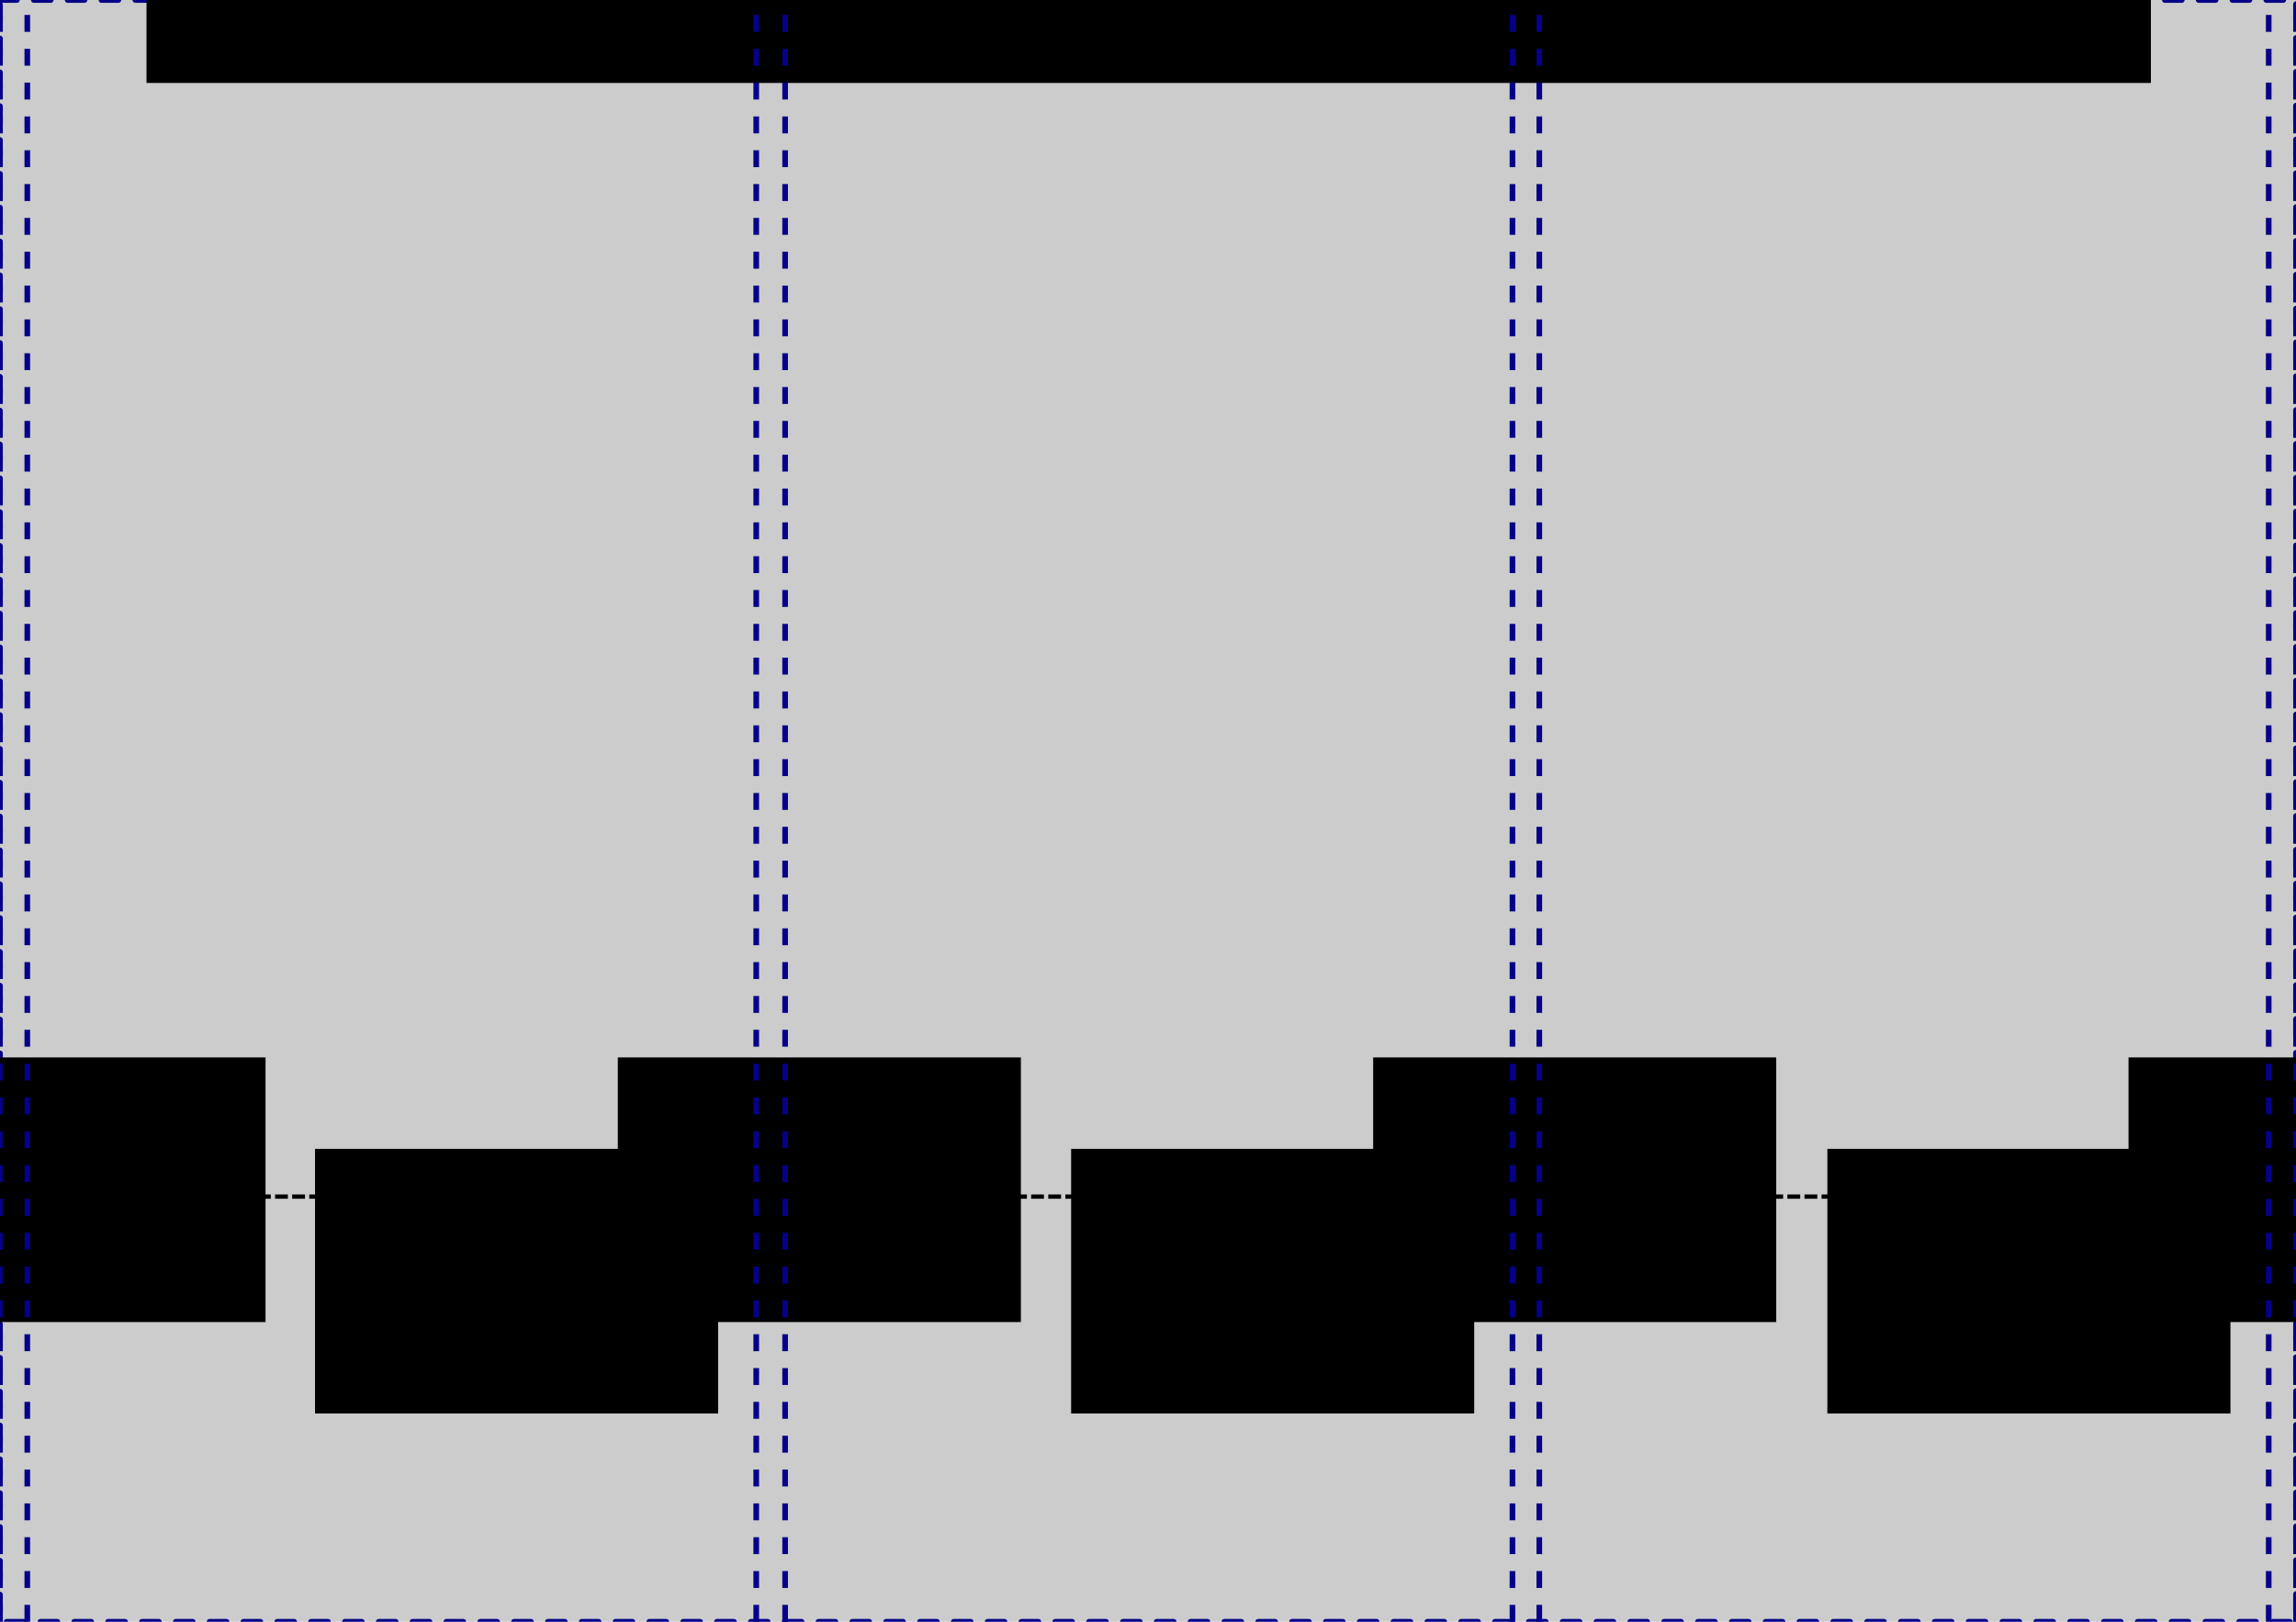 <?xml version="1.0" encoding="UTF-8" standalone="no"?>
<!-- Created with Inkscape (http://www.inkscape.org/) -->

<svg
   xmlns:dc="http://purl.org/dc/elements/1.1/"
   xmlns:cc="http://creativecommons.org/ns#"
   xmlns:rdf="http://www.w3.org/1999/02/22-rdf-syntax-ns#"
   xmlns:svg="http://www.w3.org/2000/svg"
   xmlns="http://www.w3.org/2000/svg"
   xmlns:sodipodi="http://sodipodi.sourceforge.net/DTD/sodipodi-0.dtd"
   xmlns:inkscape="http://www.inkscape.org/namespaces/inkscape"
   width="841mm"
   height="594mm"
   viewBox="0 0 841 594"
   version="1.1"
   id="svg8"
   inkscape:version="0.92.3 (2405546, 2018-03-11)"
   sodipodi:docname="A1_landscape_example_measurements.svg">
  <defs
     id="defs2">
    <marker
       inkscape:stockid="Arrow1Lend"
       orient="auto"
       refY="0.0"
       refX="0.0"
       id="marker3221"
       style="overflow:visible;"
       inkscape:isstock="true">
      <path
         id="path3219"
         d="M 0.0,0.0 L 5.0,-5.0 L -12.5,0.0 L 5.0,5.0 L 0.0,0.0 z "
         style="fill-rule:evenodd;stroke:#000000;stroke-width:1pt;stroke-opacity:1;fill:#000000;fill-opacity:1"
         transform="scale(0.8) rotate(180) translate(12.5,0)" />
    </marker>
    <marker
       inkscape:stockid="Arrow1Lstart"
       orient="auto"
       refY="0.0"
       refX="0.0"
       id="marker3169"
       style="overflow:visible"
       inkscape:isstock="true">
      <path
         id="path3167"
         d="M 0.0,0.0 L 5.0,-5.0 L -12.5,0.0 L 5.0,5.0 L 0.0,0.0 z "
         style="fill-rule:evenodd;stroke:#000000;stroke-width:1pt;stroke-opacity:1;fill:#000000;fill-opacity:1"
         transform="scale(0.8) translate(12.5,0)" />
    </marker>
    <marker
       inkscape:stockid="Arrow1Lend"
       orient="auto"
       refY="0.0"
       refX="0.0"
       id="marker1849"
       style="overflow:visible;"
       inkscape:isstock="true">
      <path
         id="path1847"
         d="M 0.0,0.0 L 5.0,-5.0 L -12.5,0.0 L 5.0,5.0 L 0.0,0.0 z "
         style="fill-rule:evenodd;stroke:#000000;stroke-width:1pt;stroke-opacity:1;fill:#000000;fill-opacity:1"
         transform="scale(0.8) rotate(180) translate(12.5,0)" />
    </marker>
    <marker
       inkscape:stockid="Arrow1Lstart"
       orient="auto"
       refY="0.0"
       refX="0.0"
       id="marker1809"
       style="overflow:visible"
       inkscape:isstock="true">
      <path
         id="path1807"
         d="M 0.0,0.0 L 5.0,-5.0 L -12.5,0.0 L 5.0,5.0 L 0.0,0.0 z "
         style="fill-rule:evenodd;stroke:#000000;stroke-width:1pt;stroke-opacity:1;fill:#000000;fill-opacity:1"
         transform="scale(0.8) translate(12.5,0)" />
    </marker>
    <marker
       inkscape:isstock="true"
       style="overflow:visible;"
       id="marker1741"
       refX="0.0"
       refY="0.0"
       orient="auto"
       inkscape:stockid="Arrow1Lend"
       inkscape:collect="always">
      <path
         transform="scale(0.8) rotate(180) translate(12.5,0)"
         style="fill-rule:evenodd;stroke:#000000;stroke-width:1pt;stroke-opacity:1;fill:#000000;fill-opacity:1"
         d="M 0.0,0.0 L 5.0,-5.0 L -12.5,0.0 L 5.0,5.0 L 0.0,0.0 z "
         id="path1739" />
    </marker>
    <marker
       inkscape:isstock="true"
       style="overflow:visible"
       id="marker1713"
       refX="0.0"
       refY="0.0"
       orient="auto"
       inkscape:stockid="Arrow1Lstart"
       inkscape:collect="always">
      <path
         transform="scale(0.8) translate(12.5,0)"
         style="fill-rule:evenodd;stroke:#000000;stroke-width:1pt;stroke-opacity:1;fill:#000000;fill-opacity:1"
         d="M 0.0,0.0 L 5.0,-5.0 L -12.5,0.0 L 5.0,5.0 L 0.0,0.0 z "
         id="path1711" />
    </marker>
    <marker
       inkscape:stockid="Arrow1Lstart"
       orient="auto"
       refY="0.0"
       refX="0.0"
       id="Arrow1Lstart"
       style="overflow:visible"
       inkscape:isstock="true"
       inkscape:collect="always">
      <path
         id="path926"
         d="M 0.0,0.0 L 5.0,-5.0 L -12.5,0.0 L 5.0,5.0 L 0.0,0.0 z "
         style="fill-rule:evenodd;stroke:#000000;stroke-width:1pt;stroke-opacity:1;fill:#000000;fill-opacity:1"
         transform="scale(0.8) translate(12.5,0)" />
    </marker>
    <marker
       inkscape:stockid="Arrow1Lend"
       orient="auto"
       refY="0.0"
       refX="0.0"
       id="Arrow1Lend"
       style="overflow:visible;"
       inkscape:isstock="true"
       inkscape:collect="always">
      <path
         id="path929"
         d="M 0.0,0.0 L 5.0,-5.0 L -12.5,0.0 L 5.0,5.0 L 0.0,0.0 z "
         style="fill-rule:evenodd;stroke:#000000;stroke-width:1pt;stroke-opacity:1;fill:#000000;fill-opacity:1"
         transform="scale(0.8) rotate(180) translate(12.5,0)" />
    </marker>
  </defs>
  <sodipodi:namedview
     id="base"
     pagecolor="#ffffff"
     bordercolor="#666666"
     borderopacity="1.0"
     inkscape:pageopacity="0.0"
     inkscape:pageshadow="2"
     inkscape:zoom="0.24748737"
     inkscape:cx="1778.1846"
     inkscape:cy="1031.7549"
     inkscape:document-units="mm"
     inkscape:current-layer="layer1"
     showgrid="false"
     inkscape:window-width="1920"
     inkscape:window-height="1055"
     inkscape:window-x="0"
     inkscape:window-y="0"
     inkscape:window-maximized="1">
    <sodipodi:guide
       position="0,0"
       orientation="0,3178.583"
       id="guide815"
       inkscape:locked="false" />
    <sodipodi:guide
       position="841,0"
       orientation="-2245.039,0"
       id="guide817"
       inkscape:locked="false" />
    <sodipodi:guide
       position="841,594"
       orientation="0,-3178.583"
       id="guide819"
       inkscape:locked="false" />
    <sodipodi:guide
       position="0,594"
       orientation="2245.039,0"
       id="guide821"
       inkscape:locked="false" />
    <sodipodi:guide
       position="0,0"
       orientation="0,3178.583"
       id="guide823"
       inkscape:locked="false" />
    <sodipodi:guide
       position="841,0"
       orientation="-2245.039,0"
       id="guide825"
       inkscape:locked="false" />
    <sodipodi:guide
       position="841,594"
       orientation="0,-3178.583"
       id="guide827"
       inkscape:locked="false" />
    <sodipodi:guide
       position="564,594"
       orientation="1,0"
       id="guide829"
       inkscape:locked="false"
       inkscape:label=""
       inkscape:color="rgb(0,0,255)" />
    <sodipodi:guide
       position="0,0"
       orientation="0,3178.583"
       id="guide831"
       inkscape:locked="false" />
    <sodipodi:guide
       position="841,0"
       orientation="-2245.039,0"
       id="guide833"
       inkscape:locked="false" />
    <sodipodi:guide
       position="841,594"
       orientation="0,-3178.583"
       id="guide835"
       inkscape:locked="false" />
    <sodipodi:guide
       position="554,594"
       orientation="1,0"
       id="guide837"
       inkscape:locked="false"
       inkscape:label=""
       inkscape:color="rgb(0,0,255)" />
    <sodipodi:guide
       position="0,0"
       orientation="0,3178.583"
       id="guide839"
       inkscape:locked="false" />
    <sodipodi:guide
       position="841,0"
       orientation="-2245.039,0"
       id="guide841"
       inkscape:locked="false" />
    <sodipodi:guide
       position="841,594"
       orientation="0,-3178.583"
       id="guide843"
       inkscape:locked="false" />
    <sodipodi:guide
       position="287,302.381"
       orientation="1,0"
       id="guide845"
       inkscape:locked="false"
       inkscape:label=""
       inkscape:color="rgb(0,0,255)" />
    <sodipodi:guide
       position="0,0"
       orientation="0,3178.583"
       id="guide847"
       inkscape:locked="false" />
    <sodipodi:guide
       position="841,0"
       orientation="-2245.039,0"
       id="guide849"
       inkscape:locked="false" />
    <sodipodi:guide
       position="841,594"
       orientation="0,-3178.583"
       id="guide851"
       inkscape:locked="false" />
    <sodipodi:guide
       position="277,594"
       orientation="1,0"
       id="guide853"
       inkscape:locked="false"
       inkscape:label=""
       inkscape:color="rgb(0,0,255)" />
    <sodipodi:guide
       position="0,0"
       orientation="0,3178.583"
       id="guide855"
       inkscape:locked="false" />
    <sodipodi:guide
       position="831,0"
       orientation="1,0"
       id="guide857"
       inkscape:locked="false"
       inkscape:label=""
       inkscape:color="rgb(0,0,255)" />
    <sodipodi:guide
       position="841,474"
       orientation="0,1"
       id="guide859"
       inkscape:locked="false"
       inkscape:label=""
       inkscape:color="rgb(0,0,255)" />
    <sodipodi:guide
       position="10,594"
       orientation="1,0"
       id="guide861"
       inkscape:locked="false"
       inkscape:label=""
       inkscape:color="rgb(0,0,255)" />
  </sodipodi:namedview>
  <g
     inkscape:label="Layer 1"
     inkscape:groupmode="layer"
     id="layer1"
     transform="translate(0,297)">
    <rect
       style="opacity:1;vector-effect:none;fill:#ffffff;fill-opacity:1;stroke:none;stroke-width:2.155;stroke-linecap:round;stroke-linejoin:miter;stroke-miterlimit:4;stroke-dasharray:6.465, 6.465;stroke-dashoffset:0;stroke-opacity:1"
       id="rect5171"
       width="1097.943"
       height="775.082"
       x="-128.472"
       y="-387.541"
       inkscape:export-xdpi="149.99948"
       inkscape:export-ydpi="149.99948" />
    <rect
       style="opacity:1;vector-effect:none;fill:#cccccc;fill-opacity:1;stroke:#050087;stroke-width:2.065;stroke-linecap:round;stroke-linejoin:miter;stroke-miterlimit:4;stroke-dasharray:6.195, 6.195;stroke-dashoffset:0;stroke-opacity:1"
       id="rect5169"
       width="841"
       height="594"
       x="0"
       y="-297"
       inkscape:export-xdpi="149.99948"
       inkscape:export-ydpi="149.99948" />
    <flowRoot
       xml:space="preserve"
       id="flowRoot884"
       style="font-style:normal;font-weight:normal;font-size:53.333px;line-height:1.25;font-family:sans-serif;letter-spacing:0px;word-spacing:0px;fill:#000000;fill-opacity:1;stroke:none"
       transform="matrix(0.265,0,0,0.265,116.946,-188.142)"
       inkscape:export-xdpi="149.99948"
       inkscape:export-ydpi="149.99948"><flowRegion
         id="flowRegion886"><rect
           id="rect888"
           width="557.143"
           height="365.714"
           x="-631.429"
           y="1050.754" /></flowRegion><flowPara
         id="flowPara890">10mm</flowPara></flowRoot>    <flowRoot
       transform="matrix(0.265,0,0,0.265,393.624,-188.142)"
       style="font-style:normal;font-weight:normal;font-size:53.333px;line-height:1.25;font-family:sans-serif;letter-spacing:0px;word-spacing:0px;fill:#000000;fill-opacity:1;stroke:none"
       id="flowRoot898"
       xml:space="preserve"
       inkscape:export-xdpi="149.99948"
       inkscape:export-ydpi="149.99948"><flowRegion
         id="flowRegion894"><rect
           y="1050.754"
           x="-631.429"
           height="365.714"
           width="557.143"
           id="rect892" /></flowRegion><flowPara
         id="flowPara896">10mm</flowPara></flowRoot>    <flowRoot
       xml:space="preserve"
       id="flowRoot906"
       style="font-style:normal;font-weight:normal;font-size:53.333px;line-height:1.25;font-family:sans-serif;letter-spacing:0px;word-spacing:0px;fill:#000000;fill-opacity:1;stroke:none"
       transform="matrix(0.265,0,0,0.265,670.303,-188.142)"
       inkscape:export-xdpi="149.99948"
       inkscape:export-ydpi="149.99948"><flowRegion
         id="flowRegion902"><rect
           id="rect900"
           width="557.143"
           height="365.714"
           x="-631.429"
           y="1050.754" /></flowRegion><flowPara
         id="flowPara904">10mm</flowPara></flowRoot>    <flowRoot
       transform="matrix(0.265,0,0,0.265,946.981,-188.142)"
       style="font-style:normal;font-weight:normal;font-size:53.333px;line-height:1.25;font-family:sans-serif;letter-spacing:0px;word-spacing:0px;fill:#000000;fill-opacity:1;stroke:none"
       id="flowRoot914"
       xml:space="preserve"
       inkscape:export-xdpi="149.99948"
       inkscape:export-ydpi="149.99948"><flowRegion
         id="flowRegion910"><rect
           y="1050.754"
           x="-631.429"
           height="365.714"
           width="557.143"
           id="rect908" /></flowRegion><flowPara
         id="flowPara912">10mm</flowPara></flowRoot>    <flowRoot
       transform="matrix(0.265,0,0,0.265,282.726,-154.654)"
       style="font-style:normal;font-weight:normal;font-size:53.333px;line-height:1.25;font-family:sans-serif;letter-spacing:0px;word-spacing:0px;fill:#000000;fill-opacity:1;stroke:none"
       id="flowRoot922"
       xml:space="preserve"
       inkscape:export-xdpi="149.99948"
       inkscape:export-ydpi="149.99948"><flowRegion
         id="flowRegion918"><rect
           y="1050.754"
           x="-631.429"
           height="365.714"
           width="557.143"
           id="rect916" /></flowRegion><flowPara
         id="flowPara920">267mm</flowPara></flowRoot>    <path
       style="fill:none;stroke:#000000;stroke-width:1.565;stroke-linecap:butt;stroke-linejoin:miter;stroke-miterlimit:4;stroke-dasharray:4.695, 1.565;stroke-dashoffset:0;stroke-opacity:1;marker-start:url(#marker1713);marker-end:url(#marker1741)"
       d="M 13.118,141.274 H 273.882"
       id="path924"
       inkscape:connector-curvature="0"
       sodipodi:nodetypes="cc"
       inkscape:export-xdpi="149.99948"
       inkscape:export-ydpi="149.99948" />
    <flowRoot
       xml:space="preserve"
       id="flowRoot1678"
       style="font-style:normal;font-weight:normal;font-size:53.333px;line-height:1.25;font-family:sans-serif;letter-spacing:0px;word-spacing:0px;fill:#000000;fill-opacity:1;stroke:none"
       transform="matrix(0.265,0,0,0.265,559.669,-154.654)"
       inkscape:export-xdpi="149.99948"
       inkscape:export-ydpi="149.99948"><flowRegion
         id="flowRegion1674"><rect
           id="rect1672"
           width="557.143"
           height="365.714"
           x="-631.429"
           y="1050.754" /></flowRegion><flowPara
         id="flowPara1676">267mm</flowPara></flowRoot>    <path
       sodipodi:nodetypes="cc"
       inkscape:connector-curvature="0"
       id="path1680"
       d="M 290.062,141.274 H 550.825"
       style="fill:none;stroke:#000000;stroke-width:1.565;stroke-linecap:butt;stroke-linejoin:miter;stroke-miterlimit:4;stroke-dasharray:4.695, 1.565;stroke-dashoffset:0;stroke-opacity:1;marker-start:url(#Arrow1Lstart);marker-end:url(#Arrow1Lend)"
       inkscape:export-xdpi="149.99948"
       inkscape:export-ydpi="149.99948" />
    <flowRoot
       transform="matrix(0.265,0,0,0.265,836.669,-154.654)"
       style="font-style:normal;font-weight:normal;font-size:53.333px;line-height:1.25;font-family:sans-serif;letter-spacing:0px;word-spacing:0px;fill:#000000;fill-opacity:1;stroke:none"
       id="flowRoot1688"
       xml:space="preserve"
       inkscape:export-xdpi="149.99948"
       inkscape:export-ydpi="149.99948"><flowRegion
         id="flowRegion1684"><rect
           y="1050.754"
           x="-631.429"
           height="365.714"
           width="557.143"
           id="rect1682" /></flowRegion><flowPara
         id="flowPara1686">267mm</flowPara></flowRoot>    <path
       style="fill:none;stroke:#000000;stroke-width:1.565;stroke-linecap:butt;stroke-linejoin:miter;stroke-miterlimit:4;stroke-dasharray:4.695, 1.565;stroke-dashoffset:0;stroke-opacity:1;marker-start:url(#Arrow1Lstart);marker-end:url(#Arrow1Lend)"
       d="M 567.062,141.274 H 827.825"
       id="path1690"
       inkscape:connector-curvature="0"
       sodipodi:nodetypes="cc"
       inkscape:export-xdpi="149.99948"
       inkscape:export-ydpi="149.99948" />
    <flowRoot
       xml:space="preserve"
       id="flowRoot1803"
       style="font-style:normal;font-weight:normal;font-size:53.333px;line-height:1.25;font-family:sans-serif;letter-spacing:0px;word-spacing:0px;fill:#000000;fill-opacity:1;stroke:none"
       transform="matrix(0.265,0,0,0.265,560.459,38.114)"
       inkscape:export-xdpi="149.99948"
       inkscape:export-ydpi="149.99948"><flowRegion
         id="flowRegion1799"><rect
           id="rect1797"
           width="557.143"
           height="365.714"
           x="-631.429"
           y="1050.754" /></flowRegion><flowPara
         id="flowPara1801">841mm</flowPara></flowRoot>    <path
       sodipodi:nodetypes="cc"
       inkscape:connector-curvature="0"
       id="path1805"
       d="M 2.1,334.042 H 838.9"
       style="fill:none;stroke:#000000;stroke-width:1.565;stroke-linecap:butt;stroke-linejoin:miter;stroke-miterlimit:4;stroke-dasharray:4.695, 1.565;stroke-dashoffset:0;stroke-opacity:1;marker-start:url(#marker1809);marker-end:url(#marker1849)"
       inkscape:export-xdpi="149.99948"
       inkscape:export-ydpi="149.99948" />
    <path
       sodipodi:nodetypes="cc"
       inkscape:connector-curvature="0"
       id="path3165"
       d="m 884.333,-297 0,594"
       style="fill:none;stroke:#000000;stroke-width:1.565;stroke-linecap:butt;stroke-linejoin:miter;stroke-miterlimit:4;stroke-dasharray:4.695, 1.565;stroke-dashoffset:0;stroke-opacity:1;marker-start:url(#marker3169);marker-end:url(#marker3221)"
       inkscape:export-xdpi="149.99948"
       inkscape:export-ydpi="149.99948" />
    <flowRoot
       xml:space="preserve"
       id="flowRoot5143"
       style="font-style:normal;font-weight:normal;font-size:53.333px;line-height:1.25;font-family:sans-serif;letter-spacing:0px;word-spacing:0px;fill:#000000;fill-opacity:1;stroke:none"
       transform="matrix(0.265,0,0,0.265,1064.383,-285.36)"
       inkscape:export-xdpi="149.99948"
       inkscape:export-ydpi="149.99948"><flowRegion
         id="flowRegion5139"><rect
           id="rect5137"
           width="557.143"
           height="365.714"
           x="-631.429"
           y="1050.754" /></flowRegion><flowPara
         id="flowPara5141">594mm</flowPara></flowRoot>    <flowRoot
       xml:space="preserve"
       id="flowRoot5145"
       style="font-style:normal;font-weight:normal;font-size:192px;line-height:1.25;font-family:sans-serif;letter-spacing:0px;word-spacing:0px;fill:#000000;fill-opacity:1;stroke:none"
       transform="matrix(0.265,0,0,0.265,-54.475,-386.803)"
       inkscape:export-xdpi="149.99948"
       inkscape:export-ydpi="149.99948"><flowRegion
         id="flowRegion5147"><rect
           id="rect5149"
           width="2770.481"
           height="358.109"
           x="408.102"
           y="95.435" /></flowRegion><flowPara
         id="flowPara5151">Example A1 3 column layout</flowPara></flowRoot>    <path
       style="fill:none;stroke:#050087;stroke-width:2.065;stroke-linecap:butt;stroke-linejoin:miter;stroke-opacity:1;stroke-miterlimit:4;stroke-dasharray:6.195,6.195;stroke-dashoffset:0"
       d="M 0,297 V -297"
       id="path5153"
       inkscape:connector-curvature="0"
       inkscape:export-xdpi="149.99948"
       inkscape:export-ydpi="149.99948" />
    <path
       inkscape:connector-curvature="0"
       id="path5155"
       d="M 10,297 V -297"
       style="fill:none;stroke:#050087;stroke-width:2.065;stroke-linecap:butt;stroke-linejoin:miter;stroke-miterlimit:4;stroke-dasharray:6.195, 6.195;stroke-dashoffset:0;stroke-opacity:1"
       inkscape:export-xdpi="149.99948"
       inkscape:export-ydpi="149.99948" />
    <path
       style="fill:none;stroke:#050087;stroke-width:2.065;stroke-linecap:butt;stroke-linejoin:miter;stroke-miterlimit:4;stroke-dasharray:6.195, 6.195;stroke-dashoffset:0;stroke-opacity:1"
       d="M 277,297 V -297"
       id="path5157"
       inkscape:connector-curvature="0"
       inkscape:export-xdpi="149.99948"
       inkscape:export-ydpi="149.99948" />
    <path
       inkscape:connector-curvature="0"
       id="path5159"
       d="M 287.583,297 V -297"
       style="fill:none;stroke:#050087;stroke-width:2.065;stroke-linecap:butt;stroke-linejoin:miter;stroke-miterlimit:4;stroke-dasharray:6.195, 6.195;stroke-dashoffset:0;stroke-opacity:1"
       inkscape:export-xdpi="149.99948"
       inkscape:export-ydpi="149.99948" />
    <path
       style="fill:none;stroke:#050087;stroke-width:2.065;stroke-linecap:butt;stroke-linejoin:miter;stroke-miterlimit:4;stroke-dasharray:6.195, 6.195;stroke-dashoffset:0;stroke-opacity:1"
       d="M 554,297 V -297"
       id="path5161"
       inkscape:connector-curvature="0"
       inkscape:export-xdpi="149.99948"
       inkscape:export-ydpi="149.99948" />
    <path
       inkscape:connector-curvature="0"
       id="path5163"
       d="M 563.827,297 V -297"
       style="fill:none;stroke:#050087;stroke-width:2.065;stroke-linecap:butt;stroke-linejoin:miter;stroke-miterlimit:4;stroke-dasharray:6.195, 6.195;stroke-dashoffset:0;stroke-opacity:1"
       inkscape:export-xdpi="149.99948"
       inkscape:export-ydpi="149.99948" />
    <path
       style="fill:none;stroke:#050087;stroke-width:2.065;stroke-linecap:butt;stroke-linejoin:miter;stroke-miterlimit:4;stroke-dasharray:6.195, 6.195;stroke-dashoffset:0;stroke-opacity:1"
       d="M 831,297 V -297"
       id="path5165"
       inkscape:connector-curvature="0"
       inkscape:export-xdpi="149.99948"
       inkscape:export-ydpi="149.99948" />
    <path
       inkscape:connector-curvature="0"
       id="path5167"
       d="M 841.016,297 V -297"
       style="fill:none;stroke:#050087;stroke-width:2.065;stroke-linecap:butt;stroke-linejoin:miter;stroke-miterlimit:4;stroke-dasharray:6.195, 6.195;stroke-dashoffset:0;stroke-opacity:1"
       inkscape:export-xdpi="149.99948"
       inkscape:export-ydpi="149.99948" />
  </g>
</svg>
